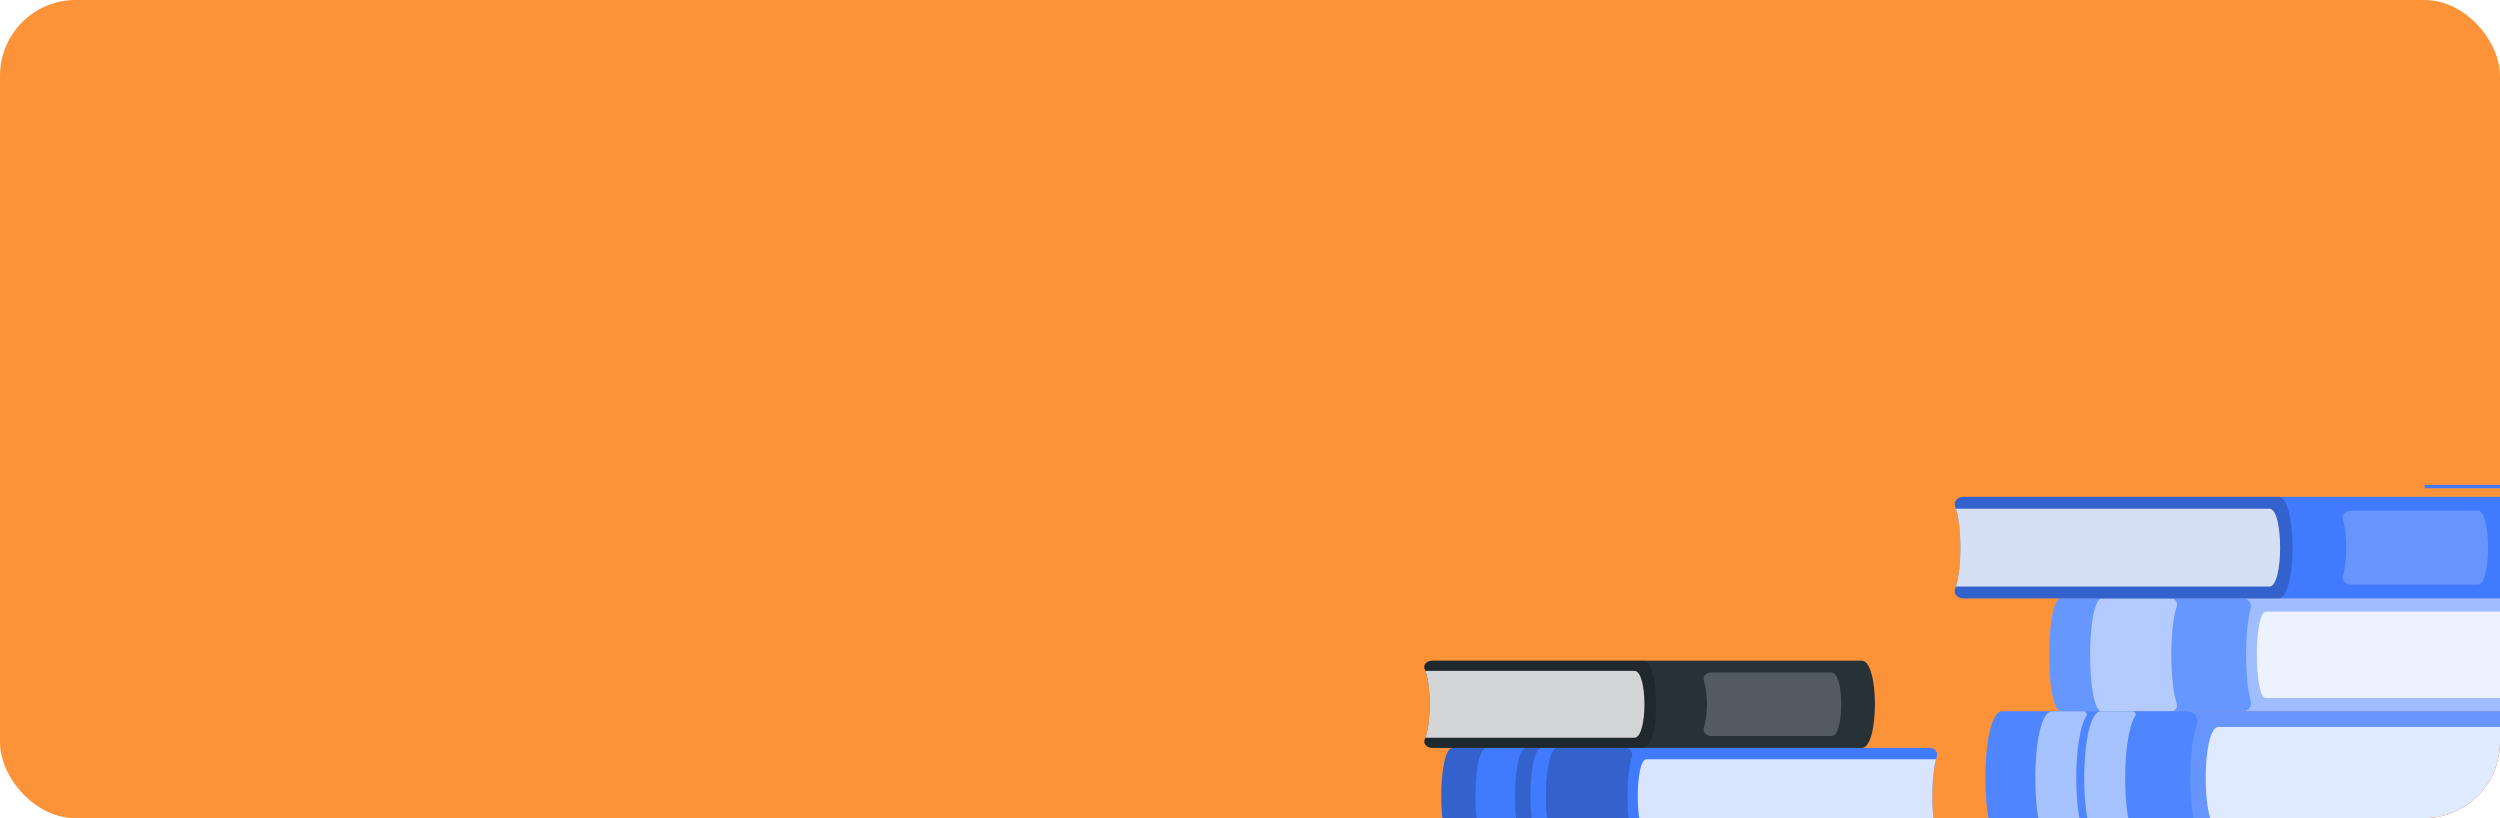 <svg width="330" height="108" viewBox="0 0 330 108" fill="none" xmlns="http://www.w3.org/2000/svg">
<g clip-path="url(#clip0_2148_994)">
<rect width="330" height="108" rx="10" fill="#FC9338"/>
<g filter="url(#filter0_d_2148_994)">
<path d="M245.635 106.356C245.681 106.496 245.692 106.644 245.667 106.789C245.643 106.933 245.583 107.07 245.494 107.187C245.405 107.303 245.289 107.396 245.156 107.458C245.023 107.52 244.877 107.548 244.73 107.541H181.726C179.758 107.541 179.758 94.728 181.726 94.728H244.748C244.895 94.721 245.04 94.749 245.173 94.811C245.305 94.872 245.421 94.965 245.51 95.081C245.599 95.197 245.658 95.333 245.683 95.477C245.708 95.621 245.698 95.769 245.653 95.908C244.866 98.35 244.866 103.918 245.635 106.356Z" fill="#407BFF"/>
<path opacity="0.8" d="M245.546 96.225H207.313C205.807 96.225 205.807 106.044 207.313 106.044H245.546C244.899 103.579 244.899 98.685 245.546 96.225Z" fill="white"/>
<path opacity="0.2" d="M205.408 106.356C205.453 106.496 205.465 106.644 205.44 106.789C205.416 106.933 205.356 107.07 205.267 107.187C205.178 107.303 205.062 107.396 204.929 107.458C204.796 107.52 204.65 107.548 204.503 107.541H181.726C179.758 107.541 179.758 94.728 181.726 94.728H204.521C204.667 94.721 204.813 94.749 204.946 94.811C205.078 94.872 205.194 94.965 205.283 95.081C205.372 95.197 205.431 95.333 205.456 95.477C205.481 95.621 205.471 95.769 205.426 95.908C204.639 98.35 204.639 103.918 205.408 106.356Z" fill="black"/>
<path d="M191.442 94.728H186.236C184.269 94.728 184.269 107.542 186.236 107.542H191.442C189.493 107.542 189.493 94.728 191.442 94.728Z" fill="#407BFF"/>
<path d="M195.543 94.728H193.499C191.532 94.728 191.532 107.542 193.499 107.542H195.543C193.562 107.542 193.562 94.728 195.543 94.728Z" fill="#407BFF"/>
<path d="M178.053 93.664C177.836 94.189 178.37 94.727 179.094 94.727H235.757C238.069 94.727 238.069 83.207 235.757 83.207H179.089C178.366 83.207 177.832 83.741 178.049 84.27C178.954 86.464 178.954 91.471 178.053 93.664Z" fill="#263238"/>
<path opacity="0.2" d="M178.053 93.664C177.836 94.189 178.37 94.727 179.094 94.727H206.878C209.189 94.727 209.189 83.207 206.878 83.207H179.089C178.366 83.207 177.832 83.741 178.049 84.27C178.954 86.464 178.954 91.471 178.053 93.664Z" fill="black"/>
<path opacity="0.8" d="M178.152 84.552H205.742C207.511 84.552 207.511 93.381 205.742 93.381H178.152C178.912 91.151 178.912 86.768 178.152 84.552Z" fill="white"/>
<path opacity="0.2" d="M214.907 85.777C214.735 85.266 215.233 84.769 215.92 84.769H231.782C233.465 84.769 233.465 93.163 231.782 93.163H215.92C215.233 93.163 214.735 92.67 214.907 92.159C215.45 90.066 215.45 87.87 214.907 85.777Z" fill="white"/>
<path d="M329.581 88.521C329.632 88.674 329.646 88.836 329.623 88.996C329.601 89.155 329.542 89.307 329.452 89.44C329.361 89.573 329.242 89.684 329.102 89.764C328.962 89.844 328.806 89.89 328.645 89.9H262.067C259.987 89.9 259.987 74.975 262.067 74.975H328.645C328.803 74.986 328.957 75.032 329.094 75.11C329.232 75.189 329.35 75.297 329.44 75.427C329.53 75.558 329.59 75.707 329.614 75.863C329.639 76.02 329.627 76.18 329.581 76.332C328.772 79.204 328.772 85.685 329.581 88.521Z" fill="#407BFF"/>
<path opacity="0.5" d="M329.581 88.521C329.632 88.674 329.646 88.836 329.623 88.996C329.601 89.155 329.542 89.307 329.452 89.44C329.361 89.573 329.242 89.684 329.102 89.764C328.962 89.844 328.806 89.89 328.645 89.9H262.067C259.987 89.9 259.987 74.975 262.067 74.975H328.645C328.803 74.986 328.957 75.032 329.094 75.11C329.232 75.189 329.35 75.297 329.44 75.427C329.53 75.558 329.59 75.707 329.614 75.863C329.639 76.02 329.627 76.18 329.581 76.332C328.772 79.204 328.772 85.685 329.581 88.521Z" fill="white"/>
<path opacity="0.8" d="M329.492 76.731H289.097C287.505 76.731 287.505 88.156 289.097 88.156H329.492C328.8 85.293 328.8 79.599 329.492 76.731Z" fill="white"/>
<path opacity="0.6" d="M287.084 88.521C287.134 88.674 287.148 88.836 287.126 88.996C287.103 89.155 287.045 89.307 286.954 89.44C286.864 89.573 286.744 89.684 286.604 89.764C286.464 89.844 286.308 89.89 286.147 89.9H262.067C259.987 89.9 259.987 74.975 262.067 74.975H286.147C286.306 74.986 286.459 75.032 286.597 75.11C286.734 75.189 286.853 75.297 286.943 75.427C287.033 75.558 287.092 75.707 287.116 75.863C287.141 76.02 287.13 76.18 287.084 76.332C286.283 79.204 286.283 85.685 287.084 88.521Z" fill="#407BFF"/>
<path opacity="0.5" d="M277.314 76.094C277.361 75.977 277.38 75.851 277.37 75.725C277.359 75.6 277.319 75.478 277.253 75.371C277.187 75.263 277.097 75.173 276.99 75.107C276.882 75.041 276.761 75.001 276.636 74.99H267.454C265.373 74.99 265.373 89.916 267.454 89.916H276.636C276.761 89.905 276.883 89.864 276.99 89.797C277.097 89.731 277.187 89.64 277.253 89.532C277.319 89.425 277.359 89.303 277.37 89.177C277.38 89.052 277.361 88.925 277.314 88.808C276.387 86.035 276.387 78.857 277.314 76.094Z" fill="white"/>
<path d="M324.806 105.899C324.859 106.097 324.865 106.305 324.822 106.506C324.779 106.707 324.689 106.895 324.559 107.054C324.429 107.213 324.263 107.339 324.074 107.421C323.886 107.504 323.681 107.54 323.476 107.527H254.302C251.348 107.527 251.344 89.887 254.302 89.887H323.503C323.708 89.874 323.913 89.911 324.102 89.993C324.29 90.075 324.456 90.201 324.586 90.36C324.716 90.519 324.806 90.707 324.849 90.908C324.892 91.109 324.886 91.317 324.833 91.516C323.652 94.876 323.657 102.543 324.806 105.899Z" fill="#407BFF"/>
<path opacity="0.2" d="M324.806 105.899C324.859 106.097 324.865 106.305 324.822 106.506C324.779 106.707 324.689 106.895 324.559 107.054C324.429 107.213 324.263 107.339 324.074 107.421C323.886 107.504 323.681 107.54 323.476 107.527H254.302C251.348 107.527 251.344 89.887 254.302 89.887H323.503C323.708 89.874 323.913 89.911 324.102 89.993C324.29 90.075 324.456 90.201 324.586 90.36C324.716 90.519 324.806 90.707 324.849 90.908C324.892 91.109 324.886 91.317 324.833 91.516C323.652 94.876 323.657 102.543 324.806 105.899Z" fill="white"/>
<path opacity="0.8" d="M324.669 91.951H282.846C280.584 91.951 280.584 105.466 282.846 105.466H324.674C323.706 102.078 323.706 95.343 324.669 91.951Z" fill="white"/>
<path opacity="0.6" d="M279.988 105.909C280.042 106.107 280.048 106.316 280.006 106.517C279.964 106.718 279.874 106.906 279.745 107.065C279.615 107.224 279.449 107.35 279.261 107.432C279.073 107.515 278.867 107.551 278.662 107.538H254.302C251.348 107.538 251.344 89.898 254.302 89.898H278.662C278.867 89.885 279.073 89.921 279.261 90.004C279.449 90.086 279.615 90.212 279.745 90.371C279.875 90.53 279.965 90.718 280.008 90.919C280.051 91.12 280.046 91.328 279.992 91.526C278.839 94.887 278.839 102.549 279.988 105.909Z" fill="#407BFF"/>
<path opacity="0.5" d="M265.396 90.513C265.434 90.448 265.453 90.374 265.452 90.3C265.45 90.225 265.428 90.152 265.388 90.089C265.348 90.026 265.291 89.975 265.224 89.942C265.157 89.909 265.082 89.895 265.007 89.902H260.869C257.92 89.902 257.92 107.542 260.869 107.542H265.026C265.1 107.549 265.175 107.535 265.242 107.502C265.309 107.469 265.366 107.418 265.406 107.355C265.447 107.292 265.469 107.219 265.47 107.144C265.471 107.069 265.452 106.996 265.415 106.931C263.619 104.204 263.619 93.236 265.396 90.513Z" fill="white"/>
<path opacity="0.5" d="M271.855 90.512C271.893 90.447 271.911 90.373 271.91 90.298C271.908 90.223 271.886 90.15 271.846 90.087C271.806 90.024 271.75 89.973 271.683 89.939C271.616 89.906 271.541 89.891 271.466 89.897H267.328C264.379 89.897 264.379 107.536 267.328 107.536H271.466C271.541 107.542 271.615 107.528 271.681 107.495C271.748 107.461 271.804 107.41 271.844 107.347C271.883 107.284 271.905 107.212 271.906 107.138C271.907 107.063 271.888 106.99 271.851 106.926C270.078 104.203 270.078 93.23 271.855 90.512Z" fill="white"/>
<path d="M324.127 65.604C324.047 64.348 323.751 63.115 323.254 61.959L323.661 61.76C324.178 62.965 324.484 64.25 324.566 65.559L324.127 65.604Z" fill="#407BFF"/>
<path d="M321.292 60H310.057V60.452H321.292V60Z" fill="#407BFF"/>
<path d="M248.069 73.754C247.838 74.369 248.403 74.989 249.168 74.989H321.291C323.729 74.989 323.729 61.583 321.291 61.583H249.168C248.403 61.583 247.838 62.207 248.069 62.822C249.019 65.369 249.019 71.199 248.069 73.754Z" fill="#407BFF"/>
<path opacity="0.2" d="M248.069 73.754C247.838 74.369 248.403 74.989 249.168 74.989H290.779C293.221 74.989 293.221 61.583 290.779 61.583H249.168C248.403 61.583 247.838 62.207 248.069 62.822C249.019 65.369 249.019 71.199 248.069 73.754Z" fill="black"/>
<path opacity="0.8" d="M248.178 63.152H289.572C291.444 63.152 291.444 73.424 289.572 73.424H248.178C248.978 70.846 248.978 65.73 248.178 63.152Z" fill="white"/>
<path opacity="0.2" d="M299.26 64.572C299.079 63.98 299.603 63.405 300.327 63.405H317.089C318.867 63.405 318.867 73.17 317.089 73.17H300.327C299.603 73.17 299.079 72.596 299.26 71.999C299.852 70.122 299.852 66.454 299.26 64.572Z" fill="white"/>
</g>
</g>
<defs>
<filter id="filter0_d_2148_994" x="178" y="60" width="165.634" height="55.543" filterUnits="userSpaceOnUse" color-interpolation-filters="sRGB">
<feFlood flood-opacity="0" result="BackgroundImageFix"/>
<feColorMatrix in="SourceAlpha" type="matrix" values="0 0 0 0 0 0 0 0 0 0 0 0 0 0 0 0 0 0 127 0" result="hardAlpha"/>
<feOffset dx="10" dy="4"/>
<feGaussianBlur stdDeviation="2"/>
<feComposite in2="hardAlpha" operator="out"/>
<feColorMatrix type="matrix" values="0 0 0 0 0 0 0 0 0 0 0 0 0 0 0 0 0 0 0.25 0"/>
<feBlend mode="normal" in2="BackgroundImageFix" result="effect1_dropShadow_2148_994"/>
<feBlend mode="normal" in="SourceGraphic" in2="effect1_dropShadow_2148_994" result="shape"/>
</filter>
<clipPath id="clip0_2148_994">
<rect width="330" height="108" rx="10" fill="white"/>
</clipPath>
</defs>
</svg>
